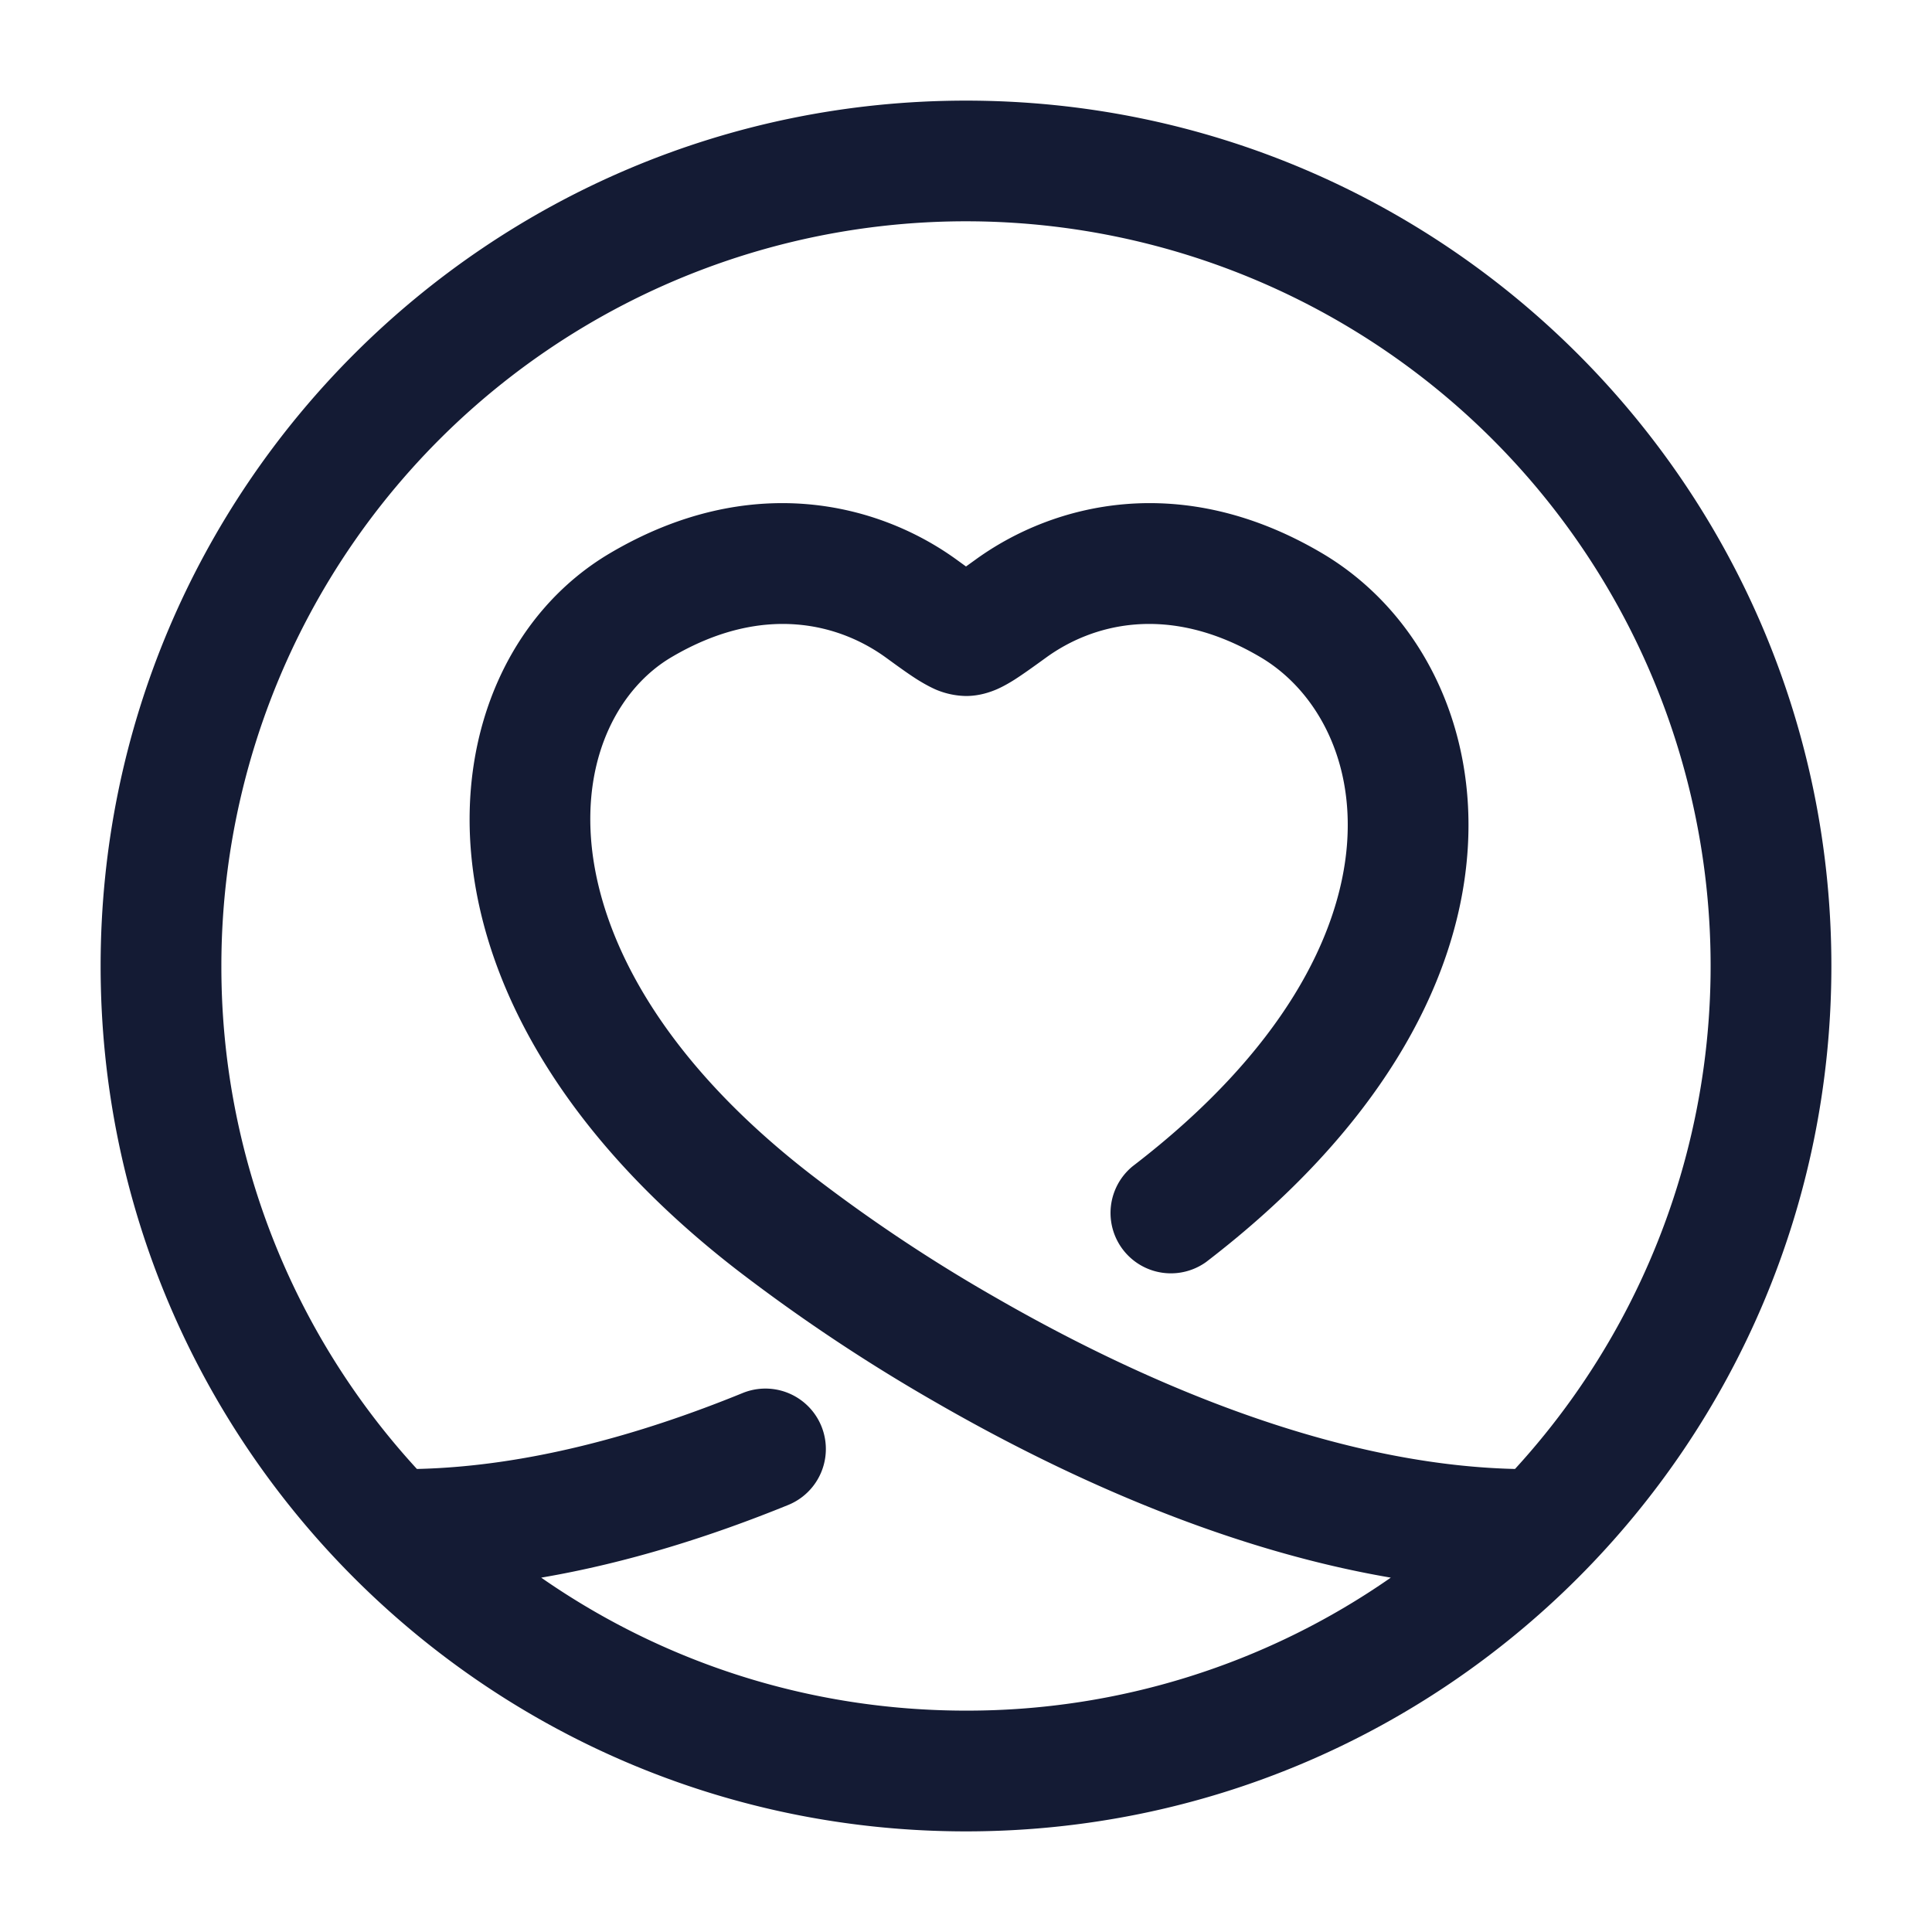 <svg xmlns="http://www.w3.org/2000/svg" width="24" height="24" fill="none"><path fill="#141B34" fill-rule="evenodd" d="M2.75 12a9.25 9.25 0 1 1 16.07 6.248c-2.326-.054-4.741-1.144-6.446-2.126a20 20 0 0 1-2.302-1.533c-1.865-1.444-2.597-2.917-2.72-4.06-.122-1.15.356-1.991.987-2.364 1.161-.686 2.107-.4 2.661 0l.018.013c.14.102.274.199.384.268.06.037.134.08.216.117a1 1 0 0 0 .382.083c.169 0 .304-.05.382-.083.082-.036.157-.08.216-.117.11-.07.243-.166.384-.268L13 8.165c.554-.4 1.5-.686 2.66 0 .66.39 1.161 1.228 1.072 2.335-.089 1.103-.778 2.543-2.661 3.987a.75.75 0 0 0 .912 1.19c2.118-1.624 3.113-3.418 3.244-5.056.132-1.634-.61-3.043-1.803-3.748-1.744-1.03-3.334-.624-4.303.077L12 7.037l-.12-.087c-.97-.701-2.56-1.107-4.304-.077-1.214.718-1.89 2.174-1.715 3.816.176 1.648 1.194 3.461 3.293 5.086a22 22 0 0 0 2.472 1.646c1.434.827 3.478 1.806 5.651 2.177A9.2 9.2 0 0 1 12 21.25c-1.961 0-3.78-.61-5.277-1.652 1.08-.184 2.123-.518 3.069-.903a.75.75 0 0 0-.567-1.39c-1.284.524-2.685.912-4.046.943A9.22 9.22 0 0 1 2.75 12M12 1.25C6.063 1.25 1.25 6.063 1.25 12S6.063 22.75 12 22.75 22.75 17.937 22.75 12 17.937 1.25 12 1.25" clip-rule="evenodd"/></svg>